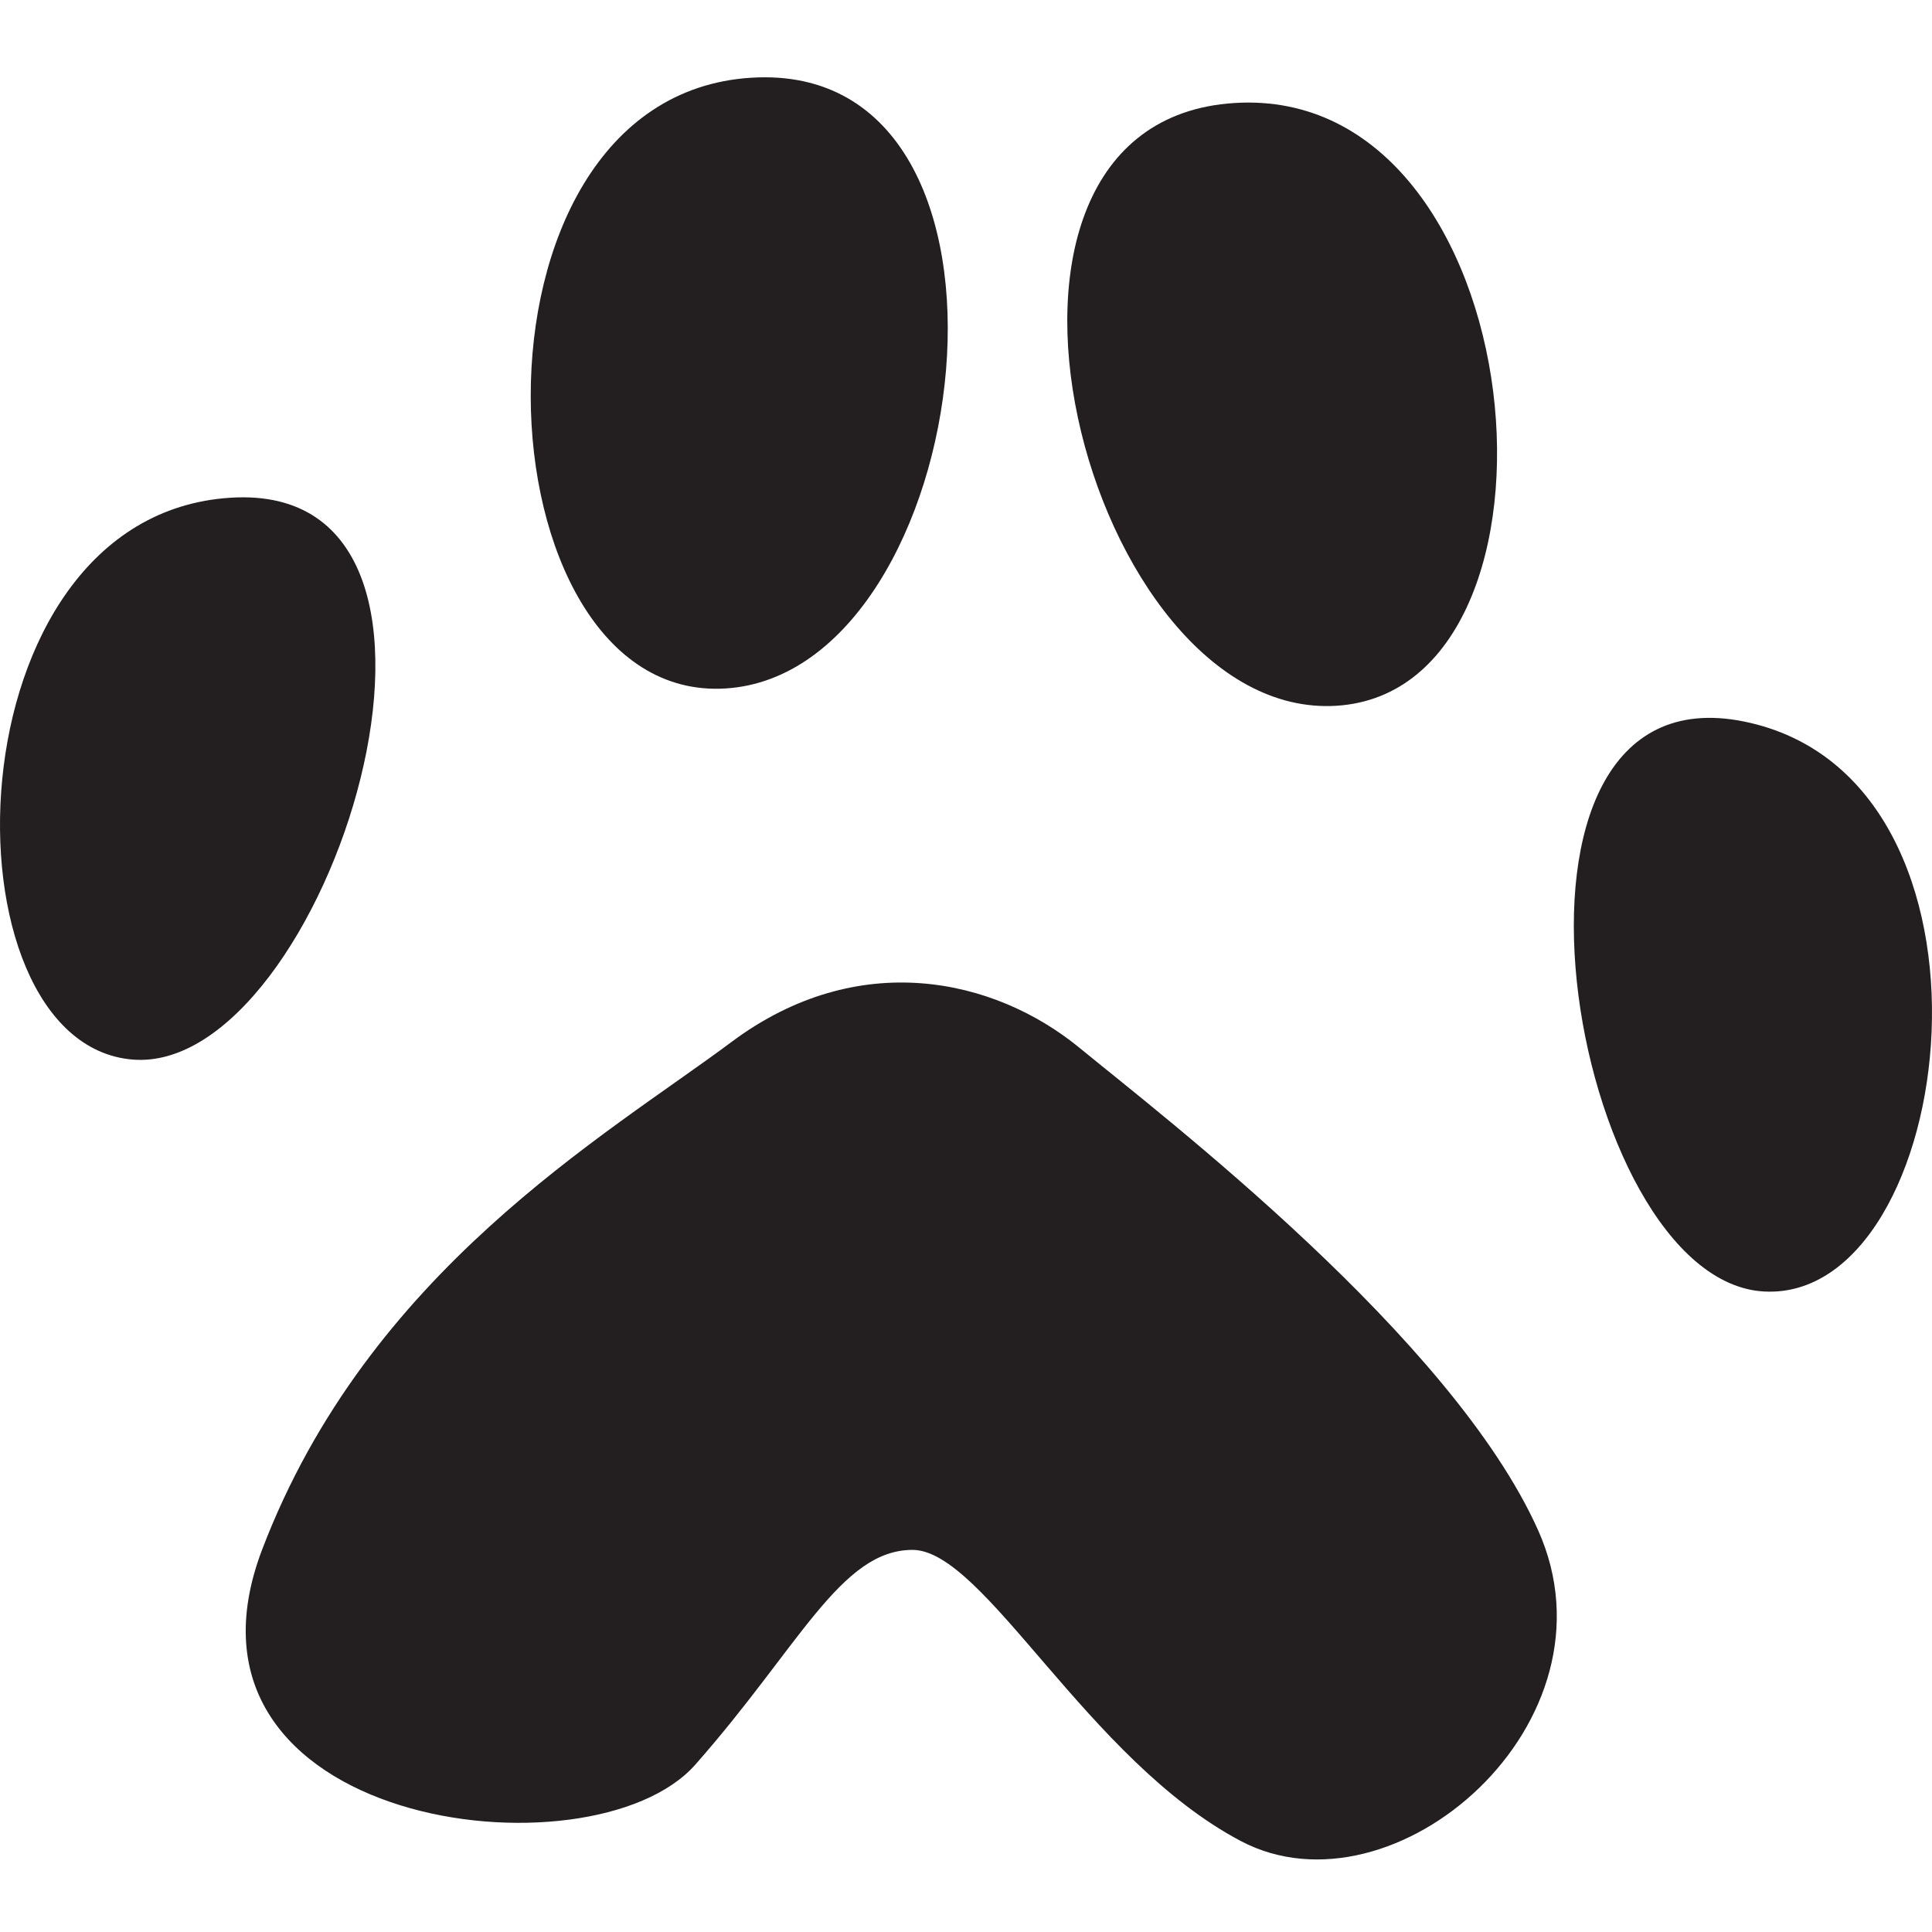 <svg width="50" height="50" viewBox="0 0 50 50" fill="none" xmlns="http://www.w3.org/2000/svg">
<path d="M18.934 26.964C22.212 24.519 25.735 25.313 27.934 27.115C30.128 28.916 37.572 34.623 39.803 39.595C42.037 44.567 36.081 49.737 32.112 47.646C28.148 45.555 25.474 40.111 23.616 40.111C21.759 40.111 20.684 42.622 17.997 45.666C15.315 48.714 4.041 47.285 6.787 40.095C9.533 32.904 15.656 29.408 18.934 26.964Z" fill="#231F20"/>
<path d="M3.426 27.421C8.446 27.845 13.311 12.413 5.966 12.881C-1.383 13.345 -1.594 26.996 3.426 27.421Z" fill="#231F20"/>
<path d="M19.434 2.012C27.267 1.512 25.283 17.404 18.783 17.817C12.287 18.23 11.601 2.508 19.434 2.012Z" fill="#231F20"/>
<path d="M31.945 2.666C24.116 3.162 28.092 18.678 34.592 18.265C41.088 17.849 39.779 2.17 31.945 2.666Z" fill="#231F20"/>
<path d="M45.656 33.424C40.624 33.154 37.93 17.202 45.14 18.674C52.354 20.147 50.687 33.694 45.656 33.424Z" fill="#231F20"/>
</svg>
